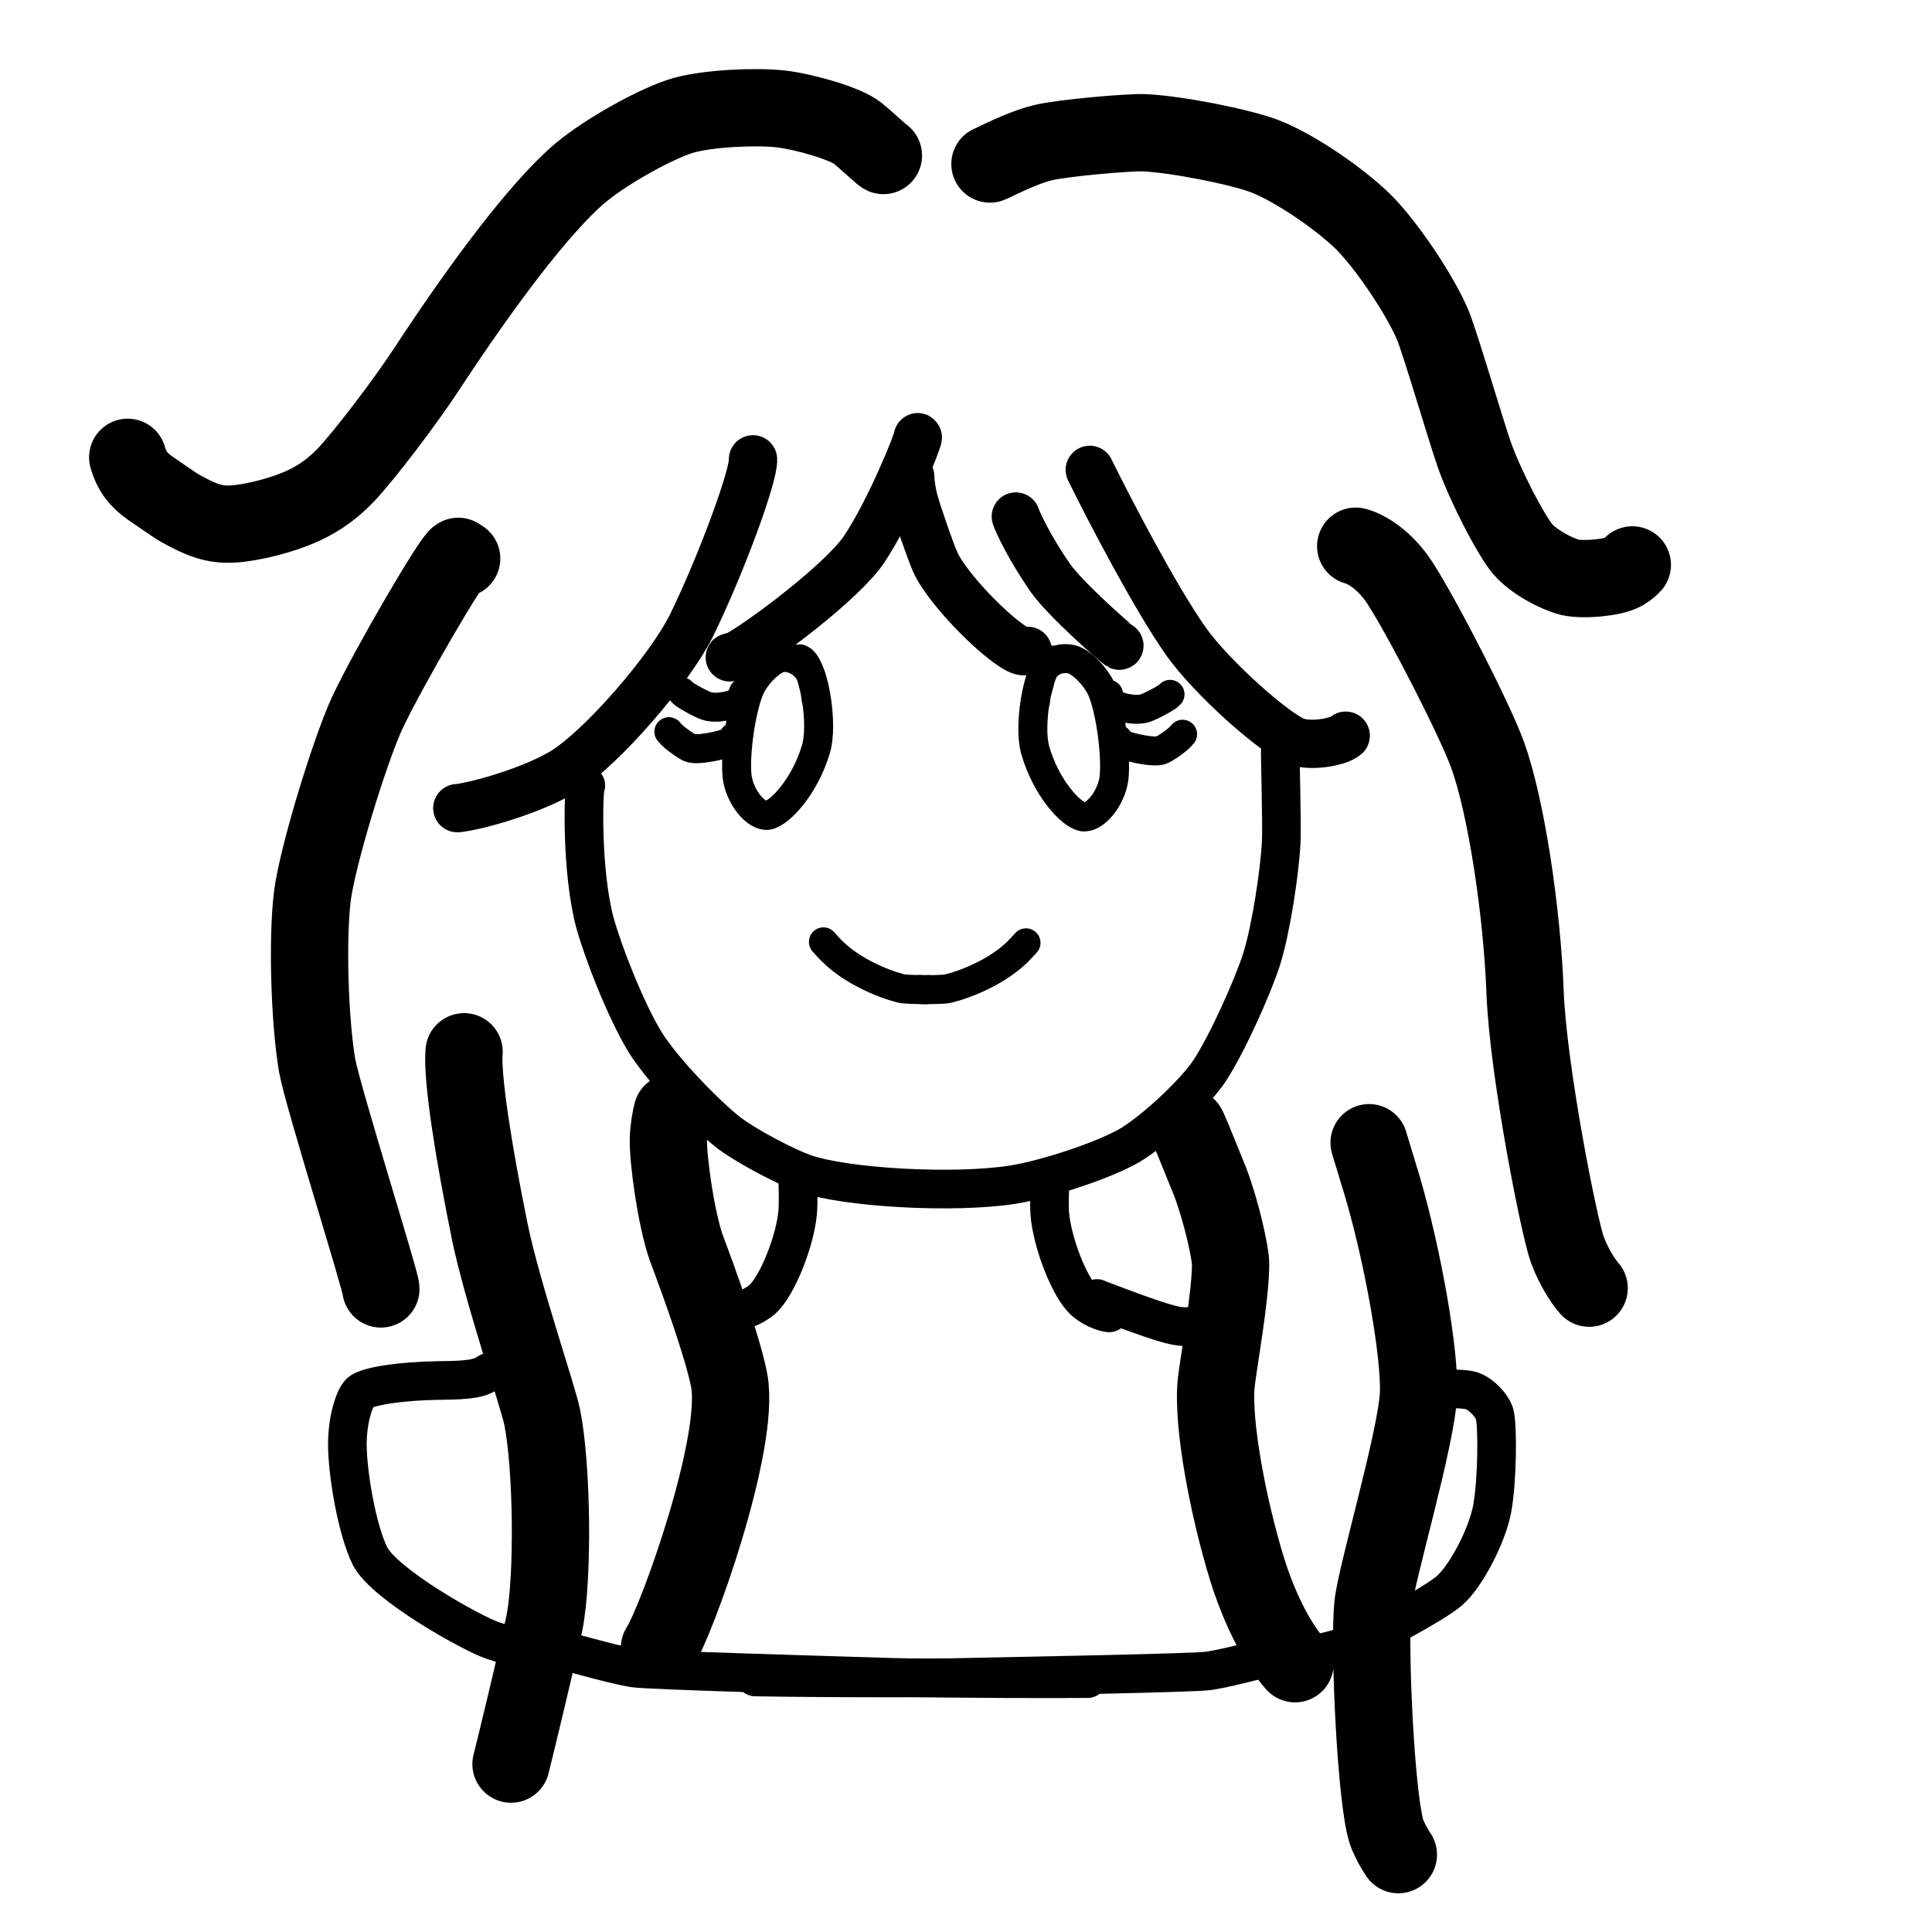 <svg xmlns="http://www.w3.org/2000/svg" width="48" height="48" viewBox="0 0 48 48" fill="none">
  <path d="M21.948 3.864C21.907 3.845 21.485 3.451 21.305 3.307C21.005 3.07 20.023 2.784 19.407 2.707C18.761 2.635 17.623 2.693 17.006 2.858C16.356 3.038 15.091 3.737 14.419 4.296C13.416 5.143 11.962 7.092 10.584 9.194C10.059 9.991 9.07 11.297 8.587 11.808C8.05 12.358 7.49 12.674 6.463 12.914C5.537 13.114 5.232 13.054 4.426 12.6C4.289 12.514 3.881 12.23 3.737 12.132C3.425 11.916 3.266 11.69 3.173 11.362" stroke="black" stroke-width="1.92" stroke-linecap="round" stroke-linejoin="round"/>
  <path d="M11.47 13.877L11.386 13.822C11.261 13.831 9.636 16.613 9.115 17.731C8.676 18.696 7.884 21.281 7.759 22.277C7.627 23.386 7.697 25.397 7.879 26.47C8.014 27.228 9.47 31.855 9.463 32.023" stroke="black" stroke-width="1.92" stroke-linecap="round" stroke-linejoin="round"/>
  <path d="M12.696 43.829C12.746 43.646 13.397 40.949 13.524 40.33C13.747 39.235 13.723 36.456 13.469 35.201C13.361 34.678 12.48 32.107 12.171 30.612C11.758 28.589 11.475 26.762 11.53 26.131" stroke="black" stroke-width="1.92" stroke-linecap="round" stroke-linejoin="round"/>
  <path d="M33.682 13.57C33.917 13.627 34.397 13.891 34.786 14.491C35.381 15.42 36.636 17.873 36.958 18.751C37.423 20.035 37.817 22.661 37.891 24.674C37.968 26.604 38.731 30.47 38.938 31.042C39.12 31.534 39.374 31.884 39.482 32.004" stroke="black" stroke-width="1.92" stroke-linecap="round" stroke-linejoin="round"/>
  <path d="M34.015 28.39C34.085 28.62 34.255 29.184 34.356 29.515C34.858 31.243 35.285 33.643 35.242 34.639C35.187 35.76 34.2 39.065 34.109 39.874C34.006 40.846 34.183 44.863 34.471 45.576C34.548 45.761 34.654 45.95 34.742 46.078" stroke="black" stroke-width="1.92" stroke-linecap="round" stroke-linejoin="round"/>
  <path d="M29.5 28C29.538 28.058 29.688 28.426 30.055 29.333C30.348 30.094 30.569 31.118 30.574 31.397C30.576 32.184 30.283 33.792 30.218 34.346C30.11 35.35 30.516 37.469 30.984 38.988C31.421 40.387 31.983 41.126 32.175 41.335" stroke="black" stroke-width="1.92" stroke-linecap="round" stroke-linejoin="round"/>
  <path d="M16.697 27.643C16.659 27.79 16.613 28.066 16.606 28.291C16.591 28.788 16.793 30.262 17.047 30.991C17.357 31.817 17.954 33.454 18.118 34.303C18.403 35.863 16.812 40.286 16.385 40.937" stroke="black" stroke-width="1.92" stroke-linecap="round" stroke-linejoin="round"/>
  <path d="M14.554 19.512C14.491 19.584 14.438 21.643 14.779 22.918C14.966 23.604 15.533 25.087 16.039 25.91C16.517 26.666 17.633 27.787 18.137 28.166C18.59 28.5 19.502 28.978 19.975 29.15C20.998 29.51 23.695 29.664 25.176 29.431C26.023 29.292 27.418 28.829 28.058 28.462C28.666 28.104 29.664 27.173 30.038 26.623C30.473 25.97 31.123 24.526 31.344 23.832C31.586 23.059 31.788 21.677 31.831 20.945C31.855 20.472 31.798 18.701 31.81 18.602" stroke="black" stroke-width="0.96" stroke-linecap="round" stroke-linejoin="round"/>
  <path d="M11.362 20.078C11.379 20.083 11.503 20.059 11.599 20.042C12.161 19.937 13.291 19.594 13.99 19.176C14.966 18.578 16.654 16.603 17.177 15.545C17.916 14.038 18.739 11.791 18.708 11.412" stroke="black" stroke-width="1.2" stroke-linecap="round" stroke-linejoin="round"/>
  <path d="M18.132 16.332C18.197 16.313 18.305 16.286 18.353 16.258C19.047 15.857 20.926 14.441 21.459 13.661C22.126 12.67 22.834 10.882 22.802 10.862" stroke="black" stroke-width="1.2" stroke-linecap="round" stroke-linejoin="round"/>
  <path d="M25.536 16.171C25.541 16.171 25.442 16.188 25.387 16.174C24.955 16.058 23.554 14.683 23.232 13.956C23.107 13.668 22.8 12.782 22.706 12.439C22.639 12.182 22.606 11.892 22.615 11.844" stroke="black" stroke-width="1.2" stroke-linecap="round" stroke-linejoin="round"/>
  <path d="M27.811 16.042C27.749 16.013 26.462 14.887 26.088 14.347C25.574 13.603 25.296 12.998 25.238 12.833" stroke="black" stroke-width="1.2" stroke-linecap="round" stroke-linejoin="round"/>
  <path d="M33.434 18.278C33.415 18.293 33.396 18.305 33.382 18.314C33.233 18.418 32.666 18.55 32.237 18.437C31.747 18.298 30.11 16.85 29.462 15.931C28.683 14.818 27.567 12.672 27.075 11.674" stroke="black" stroke-width="1.2" stroke-linecap="round" stroke-linejoin="round"/>
  <path d="M26.146 16.399C26.119 16.411 26.098 16.423 26.083 16.433C25.774 16.69 25.55 18.026 25.718 18.631C25.985 19.567 26.599 20.237 26.899 20.294C27.199 20.342 27.614 19.836 27.677 19.33C27.739 18.758 27.59 17.654 27.379 17.15C27.221 16.79 26.858 16.447 26.642 16.385C26.359 16.31 25.966 16.421 25.862 16.827C25.848 16.892 25.756 17.221 25.751 17.245C25.736 17.331 25.736 17.409 25.702 17.529" stroke="black" stroke-width="0.72" stroke-linecap="round" stroke-linejoin="round"/>
  <path d="M19.87 16.368C19.898 16.38 19.92 16.392 19.934 16.402C20.239 16.661 20.451 18 20.275 18.602C19.999 19.538 19.378 20.201 19.078 20.256C18.78 20.299 18.37 19.79 18.312 19.282C18.255 18.71 18.415 17.606 18.631 17.107C18.792 16.747 19.159 16.409 19.375 16.349C19.659 16.277 20.08 16.478 20.178 16.886C20.195 16.948 20.247 17.161 20.252 17.187C20.266 17.271 20.266 17.353 20.3 17.475" stroke="black" stroke-width="0.72" stroke-linecap="round" stroke-linejoin="round"/>
  <path d="M20.458 23.4C20.458 23.4 20.599 23.561 20.662 23.621C21.293 24.254 22.286 24.55 22.452 24.569C22.642 24.586 23.062 24.593 23.088 24.586" stroke="black" stroke-width="0.72" stroke-linecap="round" stroke-linejoin="round"/>
  <path d="M25.491 23.424C25.491 23.424 25.346 23.585 25.284 23.645C24.646 24.271 23.647 24.557 23.482 24.574C23.292 24.59 22.872 24.59 22.846 24.583" stroke="black" stroke-width="0.72" stroke-linecap="round" stroke-linejoin="round"/>
  <path d="M27.54 17.249C27.557 17.314 27.59 17.402 27.622 17.446C27.725 17.566 28.198 17.676 28.452 17.594C28.584 17.551 28.867 17.4 28.997 17.314C29.026 17.292 29.05 17.273 29.069 17.251" stroke="black" stroke-width="0.72" stroke-linecap="round" stroke-linejoin="round"/>
  <path d="M18.47 17.203C18.451 17.268 18.418 17.357 18.384 17.398C18.281 17.518 17.806 17.626 17.554 17.539C17.424 17.496 17.138 17.34 17.011 17.254C16.982 17.232 16.958 17.21 16.939 17.189" stroke="black" stroke-width="0.72" stroke-linecap="round" stroke-linejoin="round"/>
  <path d="M27.778 18.367C27.823 18.439 27.847 18.47 27.898 18.494C28.082 18.578 28.697 18.713 28.867 18.631C28.971 18.581 29.095 18.497 29.244 18.379C29.287 18.343 29.333 18.298 29.381 18.242" stroke="black" stroke-width="0.72" stroke-linecap="round" stroke-linejoin="round"/>
  <path d="M18.221 18.319C18.175 18.391 18.149 18.422 18.099 18.444C17.911 18.526 17.297 18.658 17.127 18.574C17.026 18.521 16.901 18.434 16.755 18.317C16.711 18.281 16.666 18.233 16.618 18.178" stroke="black" stroke-width="0.72" stroke-linecap="round" stroke-linejoin="round"/>
  <path d="M24.595 4.075C24.658 4.058 25.33 3.689 25.913 3.545C26.395 3.427 28.042 3.283 28.423 3.298C29.249 3.336 30.821 3.65 31.438 3.886C32.167 4.174 33.247 4.908 33.857 5.498C34.447 6.079 35.299 7.354 35.604 8.093C35.791 8.556 36.418 10.694 36.631 11.302C36.912 12.096 37.541 13.296 37.826 13.637C38.102 13.956 38.647 14.251 39.012 14.345C39.319 14.414 40.051 14.364 40.339 14.206C40.416 14.16 40.526 14.069 40.555 14.035" stroke="black" stroke-width="1.92" stroke-linecap="round" stroke-linejoin="round"/>
  <path d="M19.817 29.306C19.826 29.407 19.838 29.88 19.819 30.11C19.762 30.809 19.313 31.966 18.927 32.294C18.653 32.518 18.375 32.57 18.317 32.573" stroke="black" stroke-width="0.96" stroke-linecap="round" stroke-linejoin="round"/>
  <path d="M26.093 29.338C26.081 29.438 26.064 29.911 26.081 30.144C26.131 30.84 26.568 32.002 26.952 32.333C27.223 32.561 27.502 32.616 27.559 32.618" stroke="black" stroke-width="0.96" stroke-linecap="round" stroke-linejoin="round"/>
  <path d="M12.144 34.094C11.938 34.234 11.741 34.294 10.903 34.298C9.946 34.313 9.122 34.438 8.945 34.598C8.81 34.73 8.635 35.237 8.63 35.868C8.63 36.617 8.87 38.009 9.194 38.664C9.571 39.382 11.722 40.579 12.23 40.754C12.886 40.978 13.406 41.059 13.527 41.071" stroke="black" stroke-width="0.96" stroke-linecap="round" stroke-linejoin="round"/>
  <path d="M35 34.5C35 34.5 35.469 34.534 35.5 34.536C35.565 34.538 36.041 34.466 36.495 34.536C36.732 34.574 37.044 34.872 37.13 35.119C37.212 35.381 37.205 36.761 37.073 37.486C36.948 38.15 36.425 39.163 36.005 39.526C35.618 39.854 34.073 40.692 33.564 40.862C32.904 41.078 32.383 41.155 32.263 41.167" stroke="black" stroke-width="0.96" stroke-linecap="round" stroke-linejoin="round"/>
  <path d="M13.841 40.994C14.006 40.978 15.067 41.33 15.766 41.443C16.111 41.496 20.515 41.621 22.186 41.674C23.784 41.71 26.189 41.712 27.022 41.705" stroke="black" stroke-width="0.96" stroke-linecap="round" stroke-linejoin="round"/>
  <path d="M31.949 41.086C31.783 41.066 30.72 41.41 30.019 41.513C29.674 41.566 25.27 41.645 23.599 41.681C21.998 41.7 19.596 41.681 18.763 41.664" stroke="black" stroke-width="0.96" stroke-linecap="round" stroke-linejoin="round"/>
  <path d="M27.254 32.261C27.252 32.261 27.262 32.266 27.264 32.268C28.843 32.873 29.182 32.954 29.41 32.959C29.638 32.964 30.084 32.938 30.178 32.926C30.185 32.923 30.192 32.923 30.194 32.921" stroke="black" stroke-width="0.96" stroke-linecap="round" stroke-linejoin="round"/>
</svg>
